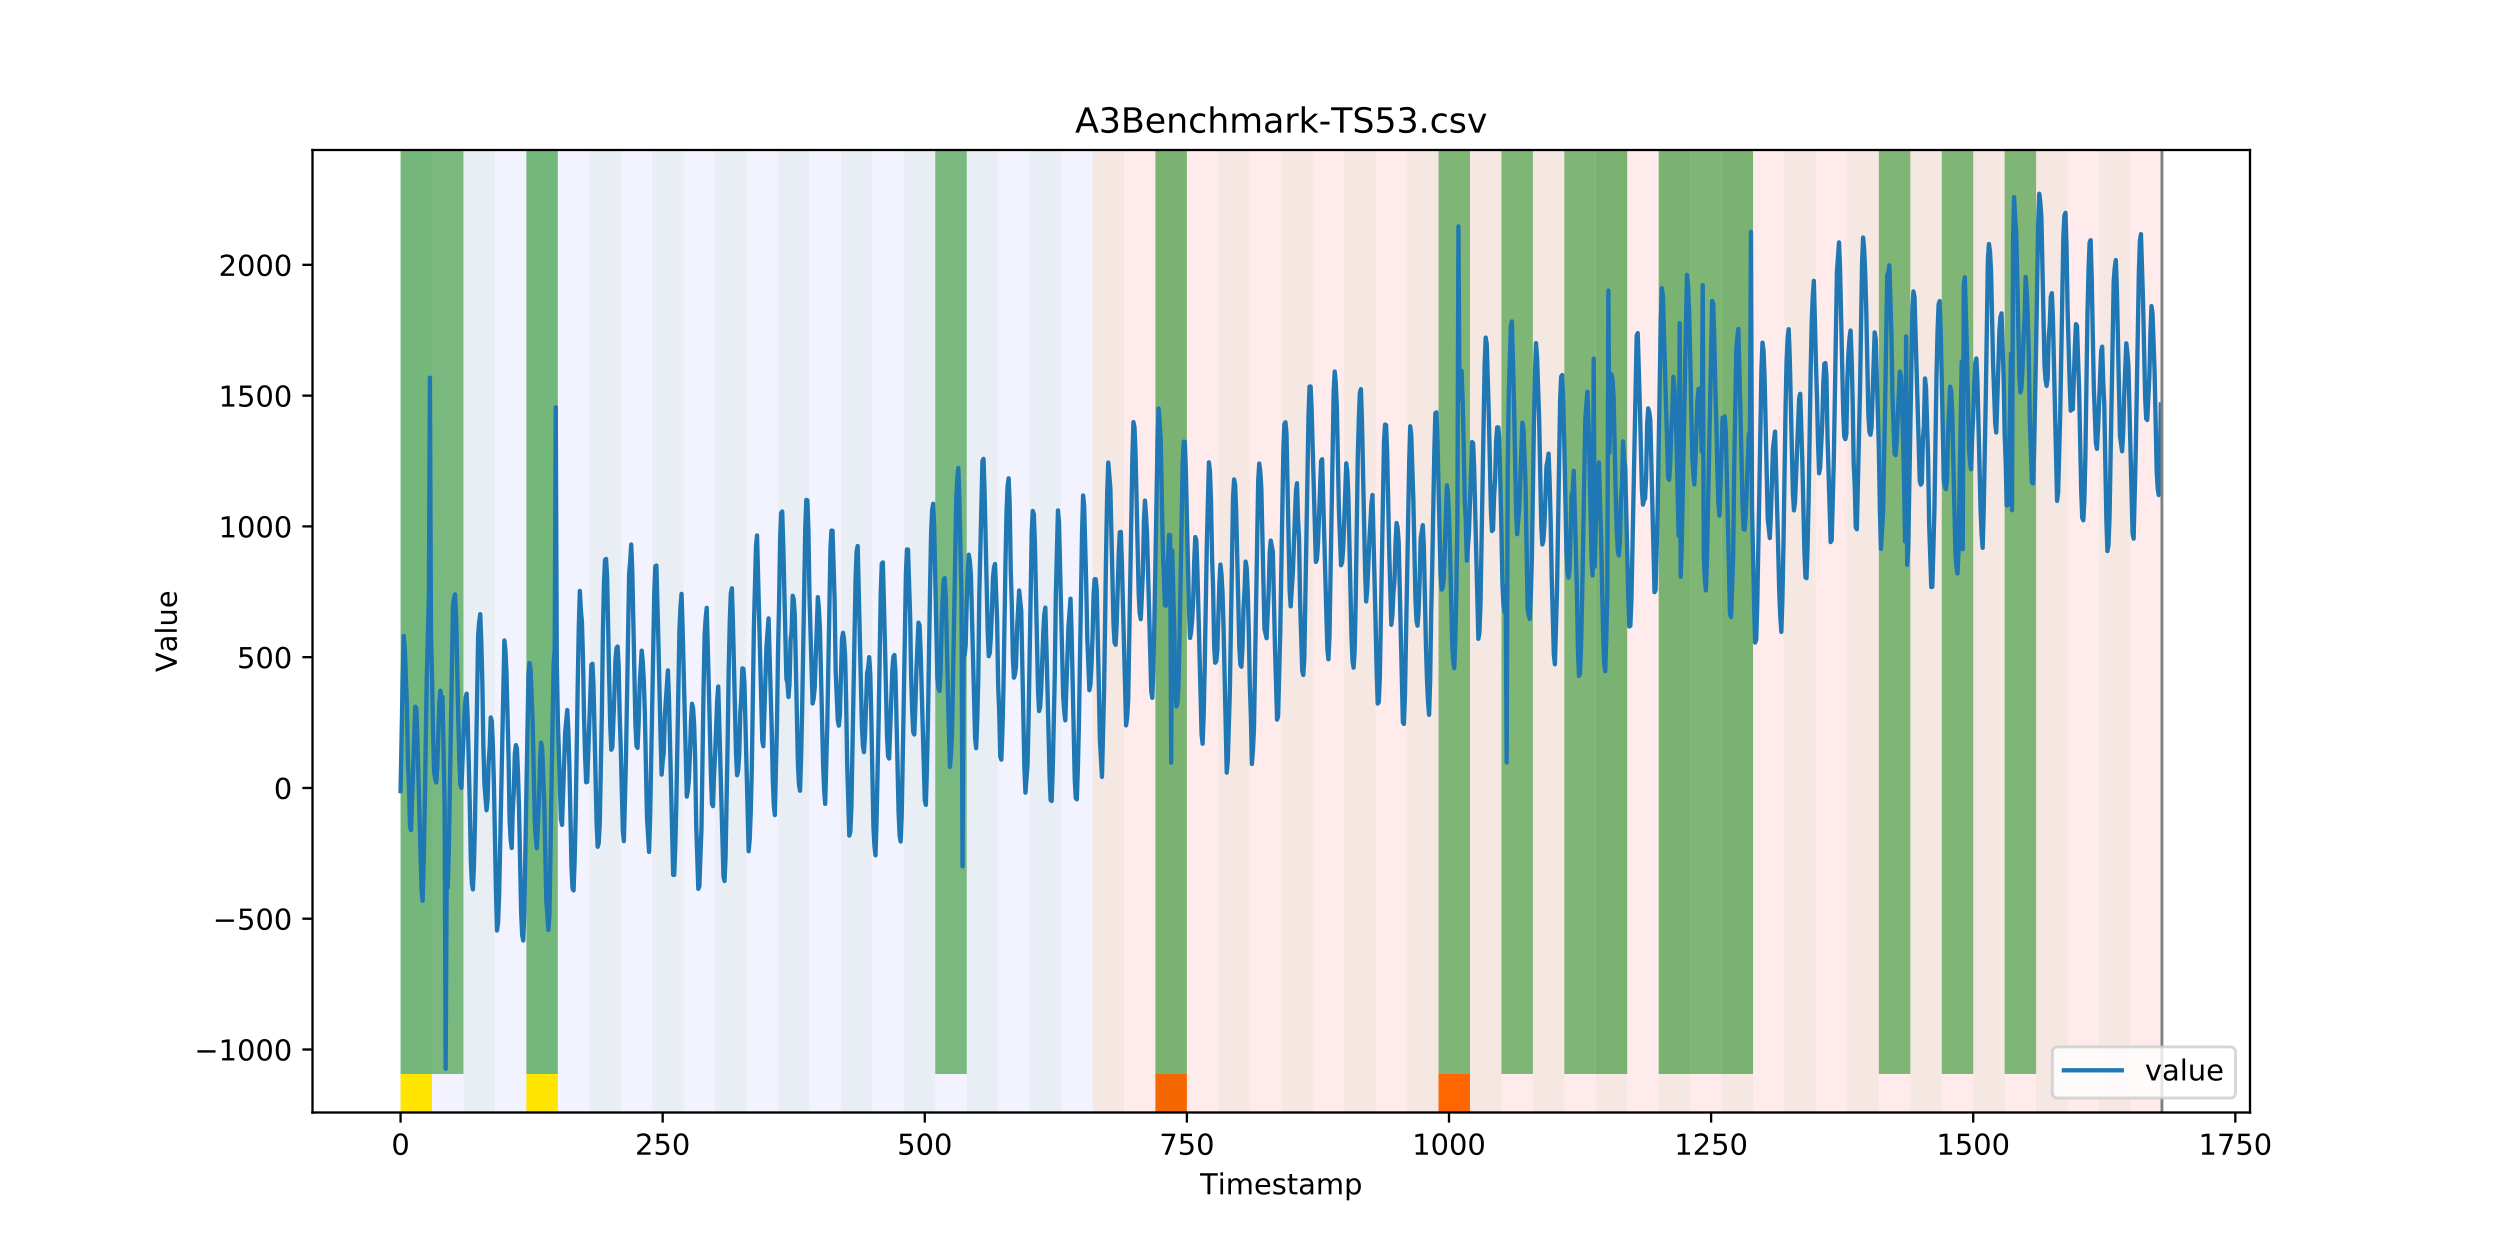 <?xml version="1.0" encoding="utf-8" standalone="no"?>
<!DOCTYPE svg PUBLIC "-//W3C//DTD SVG 1.1//EN"
  "http://www.w3.org/Graphics/SVG/1.1/DTD/svg11.dtd">
<!-- Created with matplotlib (https://matplotlib.org/) -->
<svg height="432pt" version="1.1" viewBox="0 0 864 432" width="864pt" xmlns="http://www.w3.org/2000/svg" xmlns:xlink="http://www.w3.org/1999/xlink">
 <defs>
  <style type="text/css">
*{stroke-linecap:butt;stroke-linejoin:round;}
  </style>
 </defs>
 <g id="figure_1">
  <g id="patch_1">
   <path d="M 0 432 
L 864 432 
L 864 0 
L 0 0 
z
" style="fill:#ffffff;"/>
  </g>
  <g id="axes_1">
   <g id="patch_2">
    <path d="M 108 384.48 
L 777.6 384.48 
L 777.6 51.84 
L 108 51.84 
z
" style="fill:#ffffff;"/>
   </g>
   <g id="patch_3">
    <path clip-path="url(#pd2f35869b8)" d="M 138.436 384.48 
L 138.436 51.84 
L 377.579 51.84 
L 377.579 384.48 
z
" style="fill:#0000ff;opacity:0.05;"/>
   </g>
   <g id="patch_4">
    <path clip-path="url(#pd2f35869b8)" d="M 377.579 384.48 
L 377.579 51.84 
L 747.164 51.84 
L 747.164 384.48 
z
" style="fill:#ff0000;opacity:0.08;"/>
   </g>
   <g id="patch_5">
    <path clip-path="url(#pd2f35869b8)" d="M 138.436 384.48 
L 138.436 51.84 
L 149.306 51.84 
L 149.306 384.48 
z
" style="fill:#008000;opacity:0.04;"/>
   </g>
   <g id="patch_6">
    <path clip-path="url(#pd2f35869b8)" d="M 138.436 371.174 
L 138.436 51.84 
L 149.306 51.84 
L 149.306 371.174 
z
" style="fill:#008000;opacity:0.5;"/>
   </g>
   <g id="patch_7">
    <path clip-path="url(#pd2f35869b8)" d="M 138.436 384.48 
L 138.436 371.174 
L 149.306 371.174 
L 149.306 384.48 
z
" style="fill:#ffe500;"/>
   </g>
   <g id="patch_8">
    <path clip-path="url(#pd2f35869b8)" d="M 149.306 371.174 
L 149.306 51.84 
L 160.177 51.84 
L 160.177 371.174 
z
" style="fill:#008000;opacity:0.5;"/>
   </g>
   <g id="patch_9">
    <path clip-path="url(#pd2f35869b8)" d="M 160.177 384.48 
L 160.177 51.84 
L 171.047 51.84 
L 171.047 384.48 
z
" style="fill:#008000;opacity:0.04;"/>
   </g>
   <g id="patch_10">
    <path clip-path="url(#pd2f35869b8)" d="M 399.319 384.48 
L 399.319 371.174 
L 410.19 371.174 
L 410.19 384.48 
z
" style="fill:#ff6600;"/>
   </g>
   <g id="patch_11">
    <path clip-path="url(#pd2f35869b8)" d="M 181.917 384.48 
L 181.917 51.84 
L 192.787 51.84 
L 192.787 384.48 
z
" style="fill:#008000;opacity:0.04;"/>
   </g>
   <g id="patch_12">
    <path clip-path="url(#pd2f35869b8)" d="M 181.917 371.174 
L 181.917 51.84 
L 192.787 51.84 
L 192.787 371.174 
z
" style="fill:#008000;opacity:0.5;"/>
   </g>
   <g id="patch_13">
    <path clip-path="url(#pd2f35869b8)" d="M 181.917 384.48 
L 181.917 371.174 
L 192.787 371.174 
L 192.787 384.48 
z
" style="fill:#ffe500;"/>
   </g>
   <g id="patch_14">
    <path clip-path="url(#pd2f35869b8)" d="M 203.657 384.48 
L 203.657 51.84 
L 214.527 51.84 
L 214.527 384.48 
z
" style="fill:#008000;opacity:0.04;"/>
   </g>
   <g id="patch_15">
    <path clip-path="url(#pd2f35869b8)" d="M 225.397 384.48 
L 225.397 51.84 
L 236.268 51.84 
L 236.268 384.48 
z
" style="fill:#008000;opacity:0.04;"/>
   </g>
   <g id="patch_16">
    <path clip-path="url(#pd2f35869b8)" d="M 247.138 384.48 
L 247.138 51.84 
L 258.008 51.84 
L 258.008 384.48 
z
" style="fill:#008000;opacity:0.04;"/>
   </g>
   <g id="patch_17">
    <path clip-path="url(#pd2f35869b8)" d="M 497.151 384.48 
L 497.151 371.174 
L 508.021 371.174 
L 508.021 384.48 
z
" style="fill:#ff6600;"/>
   </g>
   <g id="patch_18">
    <path clip-path="url(#pd2f35869b8)" d="M 268.878 384.48 
L 268.878 51.84 
L 279.748 51.84 
L 279.748 384.48 
z
" style="fill:#008000;opacity:0.04;"/>
   </g>
   <g id="patch_19">
    <path clip-path="url(#pd2f35869b8)" d="M 290.618 384.48 
L 290.618 51.84 
L 301.488 51.84 
L 301.488 384.48 
z
" style="fill:#008000;opacity:0.04;"/>
   </g>
   <g id="patch_20">
    <path clip-path="url(#pd2f35869b8)" d="M 312.358 384.48 
L 312.358 51.84 
L 323.229 51.84 
L 323.229 384.48 
z
" style="fill:#008000;opacity:0.04;"/>
   </g>
   <g id="patch_21">
    <path clip-path="url(#pd2f35869b8)" d="M 323.229 371.174 
L 323.229 51.84 
L 334.099 51.84 
L 334.099 371.174 
z
" style="fill:#008000;opacity:0.5;"/>
   </g>
   <g id="patch_22">
    <path clip-path="url(#pd2f35869b8)" d="M 334.099 384.48 
L 334.099 51.84 
L 344.969 51.84 
L 344.969 384.48 
z
" style="fill:#008000;opacity:0.04;"/>
   </g>
   <g id="patch_23">
    <path clip-path="url(#pd2f35869b8)" d="M 355.839 384.48 
L 355.839 51.84 
L 366.709 51.84 
L 366.709 384.48 
z
" style="fill:#008000;opacity:0.04;"/>
   </g>
   <g id="patch_24">
    <path clip-path="url(#pd2f35869b8)" d="M 377.579 384.48 
L 377.579 51.84 
L 388.449 51.84 
L 388.449 384.48 
z
" style="fill:#008000;opacity:0.04;"/>
   </g>
   <g id="patch_25">
    <path clip-path="url(#pd2f35869b8)" d="M 399.319 384.48 
L 399.319 51.84 
L 410.19 51.84 
L 410.19 384.48 
z
" style="fill:#008000;opacity:0.04;"/>
   </g>
   <g id="patch_26">
    <path clip-path="url(#pd2f35869b8)" d="M 399.319 371.174 
L 399.319 51.84 
L 410.19 51.84 
L 410.19 371.174 
z
" style="fill:#008000;opacity:0.5;"/>
   </g>
   <g id="patch_27">
    <path clip-path="url(#pd2f35869b8)" d="M 421.06 384.48 
L 421.06 51.84 
L 431.93 51.84 
L 431.93 384.48 
z
" style="fill:#008000;opacity:0.04;"/>
   </g>
   <g id="patch_28">
    <path clip-path="url(#pd2f35869b8)" d="M 442.8 384.48 
L 442.8 51.84 
L 453.67 51.84 
L 453.67 384.48 
z
" style="fill:#008000;opacity:0.04;"/>
   </g>
   <g id="patch_29">
    <path clip-path="url(#pd2f35869b8)" d="M 464.54 384.48 
L 464.54 51.84 
L 475.41 51.84 
L 475.41 384.48 
z
" style="fill:#008000;opacity:0.04;"/>
   </g>
   <g id="patch_30">
    <path clip-path="url(#pd2f35869b8)" d="M 486.281 384.48 
L 486.281 51.84 
L 497.151 51.84 
L 497.151 384.48 
z
" style="fill:#008000;opacity:0.04;"/>
   </g>
   <g id="patch_31">
    <path clip-path="url(#pd2f35869b8)" d="M 497.151 371.174 
L 497.151 51.84 
L 508.021 51.84 
L 508.021 371.174 
z
" style="fill:#008000;opacity:0.5;"/>
   </g>
   <g id="patch_32">
    <path clip-path="url(#pd2f35869b8)" d="M 508.021 384.48 
L 508.021 51.84 
L 518.891 51.84 
L 518.891 384.48 
z
" style="fill:#008000;opacity:0.04;"/>
   </g>
   <g id="patch_33">
    <path clip-path="url(#pd2f35869b8)" d="M 518.891 371.174 
L 518.891 51.84 
L 529.761 51.84 
L 529.761 371.174 
z
" style="fill:#008000;opacity:0.5;"/>
   </g>
   <g id="patch_34">
    <path clip-path="url(#pd2f35869b8)" d="M 529.761 384.48 
L 529.761 51.84 
L 540.631 51.84 
L 540.631 384.48 
z
" style="fill:#008000;opacity:0.04;"/>
   </g>
   <g id="patch_35">
    <path clip-path="url(#pd2f35869b8)" d="M 540.631 371.174 
L 540.631 51.84 
L 551.501 51.84 
L 551.501 371.174 
z
" style="fill:#008000;opacity:0.5;"/>
   </g>
   <g id="patch_36">
    <path clip-path="url(#pd2f35869b8)" d="M 551.501 384.48 
L 551.501 51.84 
L 562.371 51.84 
L 562.371 384.48 
z
" style="fill:#008000;opacity:0.04;"/>
   </g>
   <g id="patch_37">
    <path clip-path="url(#pd2f35869b8)" d="M 551.501 371.174 
L 551.501 51.84 
L 562.371 51.84 
L 562.371 371.174 
z
" style="fill:#008000;opacity:0.5;"/>
   </g>
   <g id="patch_38">
    <path clip-path="url(#pd2f35869b8)" d="M 573.242 384.48 
L 573.242 51.84 
L 584.112 51.84 
L 584.112 384.48 
z
" style="fill:#008000;opacity:0.04;"/>
   </g>
   <g id="patch_39">
    <path clip-path="url(#pd2f35869b8)" d="M 573.242 371.174 
L 573.242 51.84 
L 584.112 51.84 
L 584.112 371.174 
z
" style="fill:#008000;opacity:0.5;"/>
   </g>
   <g id="patch_40">
    <path clip-path="url(#pd2f35869b8)" d="M 584.112 371.174 
L 584.112 51.84 
L 594.982 51.84 
L 594.982 371.174 
z
" style="fill:#008000;opacity:0.5;"/>
   </g>
   <g id="patch_41">
    <path clip-path="url(#pd2f35869b8)" d="M 594.982 384.48 
L 594.982 51.84 
L 605.852 51.84 
L 605.852 384.48 
z
" style="fill:#008000;opacity:0.04;"/>
   </g>
   <g id="patch_42">
    <path clip-path="url(#pd2f35869b8)" d="M 594.982 371.174 
L 594.982 51.84 
L 605.852 51.84 
L 605.852 371.174 
z
" style="fill:#008000;opacity:0.5;"/>
   </g>
   <g id="patch_43">
    <path clip-path="url(#pd2f35869b8)" d="M 616.722 384.48 
L 616.722 51.84 
L 627.592 51.84 
L 627.592 384.48 
z
" style="fill:#008000;opacity:0.04;"/>
   </g>
   <g id="patch_44">
    <path clip-path="url(#pd2f35869b8)" d="M 638.462 384.48 
L 638.462 51.84 
L 649.332 51.84 
L 649.332 384.48 
z
" style="fill:#008000;opacity:0.04;"/>
   </g>
   <g id="patch_45">
    <path clip-path="url(#pd2f35869b8)" d="M 649.332 371.174 
L 649.332 51.84 
L 660.203 51.84 
L 660.203 371.174 
z
" style="fill:#008000;opacity:0.5;"/>
   </g>
   <g id="patch_46">
    <path clip-path="url(#pd2f35869b8)" d="M 660.203 384.48 
L 660.203 51.84 
L 671.073 51.84 
L 671.073 384.48 
z
" style="fill:#008000;opacity:0.04;"/>
   </g>
   <g id="patch_47">
    <path clip-path="url(#pd2f35869b8)" d="M 671.073 371.174 
L 671.073 51.84 
L 681.943 51.84 
L 681.943 371.174 
z
" style="fill:#008000;opacity:0.5;"/>
   </g>
   <g id="patch_48">
    <path clip-path="url(#pd2f35869b8)" d="M 681.943 384.48 
L 681.943 51.84 
L 692.813 51.84 
L 692.813 384.48 
z
" style="fill:#008000;opacity:0.04;"/>
   </g>
   <g id="patch_49">
    <path clip-path="url(#pd2f35869b8)" d="M 692.813 371.174 
L 692.813 51.84 
L 703.683 51.84 
L 703.683 371.174 
z
" style="fill:#008000;opacity:0.5;"/>
   </g>
   <g id="patch_50">
    <path clip-path="url(#pd2f35869b8)" d="M 703.683 384.48 
L 703.683 51.84 
L 714.553 51.84 
L 714.553 384.48 
z
" style="fill:#008000;opacity:0.04;"/>
   </g>
   <g id="patch_51">
    <path clip-path="url(#pd2f35869b8)" d="M 725.423 384.48 
L 725.423 51.84 
L 736.294 51.84 
L 736.294 384.48 
z
" style="fill:#008000;opacity:0.04;"/>
   </g>
   <g id="matplotlib.axis_1">
    <g id="xtick_1">
     <g id="line2d_1">
      <defs>
       <path d="M 0 0 
L 0 3.5 
" id="mb25b9b1ff0" style="stroke:#000000;stroke-width:0.8;"/>
      </defs>
      <g>
       <use style="stroke:#000000;stroke-width:0.8;" x="138.436" xlink:href="#mb25b9b1ff0" y="384.48"/>
      </g>
     </g>
     <g id="text_1">
      <!-- 0 -->
      <defs>
       <path d="M 31.781 66.406 
Q 24.172 66.406 20.328 58.906 
Q 16.5 51.422 16.5 36.375 
Q 16.5 21.391 20.328 13.891 
Q 24.172 6.391 31.781 6.391 
Q 39.453 6.391 43.281 13.891 
Q 47.125 21.391 47.125 36.375 
Q 47.125 51.422 43.281 58.906 
Q 39.453 66.406 31.781 66.406 
z
M 31.781 74.219 
Q 44.047 74.219 50.516 64.516 
Q 56.984 54.828 56.984 36.375 
Q 56.984 17.969 50.516 8.266 
Q 44.047 -1.422 31.781 -1.422 
Q 19.531 -1.422 13.062 8.266 
Q 6.594 17.969 6.594 36.375 
Q 6.594 54.828 13.062 64.516 
Q 19.531 74.219 31.781 74.219 
z
" id="DejaVuSans-48"/>
      </defs>
      <g transform="translate(135.255 399.078)scale(0.1 -0.1)">
       <use xlink:href="#DejaVuSans-48"/>
      </g>
     </g>
    </g>
    <g id="xtick_2">
     <g id="line2d_2">
      <g>
       <use style="stroke:#000000;stroke-width:0.8;" x="229.021" xlink:href="#mb25b9b1ff0" y="384.48"/>
      </g>
     </g>
     <g id="text_2">
      <!-- 250 -->
      <defs>
       <path d="M 19.188 8.297 
L 53.609 8.297 
L 53.609 0 
L 7.328 0 
L 7.328 8.297 
Q 12.938 14.109 22.625 23.891 
Q 32.328 33.688 34.812 36.531 
Q 39.547 41.844 41.422 45.531 
Q 43.312 49.219 43.312 52.781 
Q 43.312 58.594 39.234 62.25 
Q 35.156 65.922 28.609 65.922 
Q 23.969 65.922 18.812 64.312 
Q 13.672 62.703 7.812 59.422 
L 7.812 69.391 
Q 13.766 71.781 18.938 73 
Q 24.125 74.219 28.422 74.219 
Q 39.75 74.219 46.484 68.547 
Q 53.219 62.891 53.219 53.422 
Q 53.219 48.922 51.531 44.891 
Q 49.859 40.875 45.406 35.406 
Q 44.188 33.984 37.641 27.219 
Q 31.109 20.453 19.188 8.297 
z
" id="DejaVuSans-50"/>
       <path d="M 10.797 72.906 
L 49.516 72.906 
L 49.516 64.594 
L 19.828 64.594 
L 19.828 46.734 
Q 21.969 47.469 24.109 47.828 
Q 26.266 48.188 28.422 48.188 
Q 40.625 48.188 47.75 41.5 
Q 54.891 34.812 54.891 23.391 
Q 54.891 11.625 47.562 5.094 
Q 40.234 -1.422 26.906 -1.422 
Q 22.312 -1.422 17.547 -0.641 
Q 12.797 0.141 7.719 1.703 
L 7.719 11.625 
Q 12.109 9.234 16.797 8.062 
Q 21.484 6.891 26.703 6.891 
Q 35.156 6.891 40.078 11.328 
Q 45.016 15.766 45.016 23.391 
Q 45.016 31 40.078 35.438 
Q 35.156 39.891 26.703 39.891 
Q 22.75 39.891 18.812 39.016 
Q 14.891 38.141 10.797 36.281 
z
" id="DejaVuSans-53"/>
      </defs>
      <g transform="translate(219.477 399.078)scale(0.1 -0.1)">
       <use xlink:href="#DejaVuSans-50"/>
       <use x="63.623" xlink:href="#DejaVuSans-53"/>
       <use x="127.246" xlink:href="#DejaVuSans-48"/>
      </g>
     </g>
    </g>
    <g id="xtick_3">
     <g id="line2d_3">
      <g>
       <use style="stroke:#000000;stroke-width:0.8;" x="319.605" xlink:href="#mb25b9b1ff0" y="384.48"/>
      </g>
     </g>
     <g id="text_3">
      <!-- 500 -->
      <g transform="translate(310.061 399.078)scale(0.1 -0.1)">
       <use xlink:href="#DejaVuSans-53"/>
       <use x="63.623" xlink:href="#DejaVuSans-48"/>
       <use x="127.246" xlink:href="#DejaVuSans-48"/>
      </g>
     </g>
    </g>
    <g id="xtick_4">
     <g id="line2d_4">
      <g>
       <use style="stroke:#000000;stroke-width:0.8;" x="410.19" xlink:href="#mb25b9b1ff0" y="384.48"/>
      </g>
     </g>
     <g id="text_4">
      <!-- 750 -->
      <defs>
       <path d="M 8.203 72.906 
L 55.078 72.906 
L 55.078 68.703 
L 28.609 0 
L 18.312 0 
L 43.219 64.594 
L 8.203 64.594 
z
" id="DejaVuSans-55"/>
      </defs>
      <g transform="translate(400.646 399.078)scale(0.1 -0.1)">
       <use xlink:href="#DejaVuSans-55"/>
       <use x="63.623" xlink:href="#DejaVuSans-53"/>
       <use x="127.246" xlink:href="#DejaVuSans-48"/>
      </g>
     </g>
    </g>
    <g id="xtick_5">
     <g id="line2d_5">
      <g>
       <use style="stroke:#000000;stroke-width:0.8;" x="500.774" xlink:href="#mb25b9b1ff0" y="384.48"/>
      </g>
     </g>
     <g id="text_5">
      <!-- 1000 -->
      <defs>
       <path d="M 12.406 8.297 
L 28.516 8.297 
L 28.516 63.922 
L 10.984 60.406 
L 10.984 69.391 
L 28.422 72.906 
L 38.281 72.906 
L 38.281 8.297 
L 54.391 8.297 
L 54.391 0 
L 12.406 0 
z
" id="DejaVuSans-49"/>
      </defs>
      <g transform="translate(488.049 399.078)scale(0.1 -0.1)">
       <use xlink:href="#DejaVuSans-49"/>
       <use x="63.623" xlink:href="#DejaVuSans-48"/>
       <use x="127.246" xlink:href="#DejaVuSans-48"/>
       <use x="190.869" xlink:href="#DejaVuSans-48"/>
      </g>
     </g>
    </g>
    <g id="xtick_6">
     <g id="line2d_6">
      <g>
       <use style="stroke:#000000;stroke-width:0.8;" x="591.358" xlink:href="#mb25b9b1ff0" y="384.48"/>
      </g>
     </g>
     <g id="text_6">
      <!-- 1250 -->
      <g transform="translate(578.633 399.078)scale(0.1 -0.1)">
       <use xlink:href="#DejaVuSans-49"/>
       <use x="63.623" xlink:href="#DejaVuSans-50"/>
       <use x="127.246" xlink:href="#DejaVuSans-53"/>
       <use x="190.869" xlink:href="#DejaVuSans-48"/>
      </g>
     </g>
    </g>
    <g id="xtick_7">
     <g id="line2d_7">
      <g>
       <use style="stroke:#000000;stroke-width:0.8;" x="681.943" xlink:href="#mb25b9b1ff0" y="384.48"/>
      </g>
     </g>
     <g id="text_7">
      <!-- 1500 -->
      <g transform="translate(669.218 399.078)scale(0.1 -0.1)">
       <use xlink:href="#DejaVuSans-49"/>
       <use x="63.623" xlink:href="#DejaVuSans-53"/>
       <use x="127.246" xlink:href="#DejaVuSans-48"/>
       <use x="190.869" xlink:href="#DejaVuSans-48"/>
      </g>
     </g>
    </g>
    <g id="xtick_8">
     <g id="line2d_8">
      <g>
       <use style="stroke:#000000;stroke-width:0.8;" x="772.527" xlink:href="#mb25b9b1ff0" y="384.48"/>
      </g>
     </g>
     <g id="text_8">
      <!-- 1750 -->
      <g transform="translate(759.802 399.078)scale(0.1 -0.1)">
       <use xlink:href="#DejaVuSans-49"/>
       <use x="63.623" xlink:href="#DejaVuSans-55"/>
       <use x="127.246" xlink:href="#DejaVuSans-53"/>
       <use x="190.869" xlink:href="#DejaVuSans-48"/>
      </g>
     </g>
    </g>
    <g id="text_9">
     <!-- Timestamp -->
     <defs>
      <path d="M -0.297 72.906 
L 61.375 72.906 
L 61.375 64.594 
L 35.5 64.594 
L 35.5 0 
L 25.594 0 
L 25.594 64.594 
L -0.297 64.594 
z
" id="DejaVuSans-84"/>
      <path d="M 9.422 54.688 
L 18.406 54.688 
L 18.406 0 
L 9.422 0 
z
M 9.422 75.984 
L 18.406 75.984 
L 18.406 64.594 
L 9.422 64.594 
z
" id="DejaVuSans-105"/>
      <path d="M 52 44.188 
Q 55.375 50.25 60.062 53.125 
Q 64.75 56 71.094 56 
Q 79.641 56 84.281 50.016 
Q 88.922 44.047 88.922 33.016 
L 88.922 0 
L 79.891 0 
L 79.891 32.719 
Q 79.891 40.578 77.094 44.375 
Q 74.312 48.188 68.609 48.188 
Q 61.625 48.188 57.562 43.547 
Q 53.516 38.922 53.516 30.906 
L 53.516 0 
L 44.484 0 
L 44.484 32.719 
Q 44.484 40.625 41.703 44.406 
Q 38.922 48.188 33.109 48.188 
Q 26.219 48.188 22.156 43.531 
Q 18.109 38.875 18.109 30.906 
L 18.109 0 
L 9.078 0 
L 9.078 54.688 
L 18.109 54.688 
L 18.109 46.188 
Q 21.188 51.219 25.484 53.609 
Q 29.781 56 35.688 56 
Q 41.656 56 45.828 52.969 
Q 50 49.953 52 44.188 
z
" id="DejaVuSans-109"/>
      <path d="M 56.203 29.594 
L 56.203 25.203 
L 14.891 25.203 
Q 15.484 15.922 20.484 11.062 
Q 25.484 6.203 34.422 6.203 
Q 39.594 6.203 44.453 7.469 
Q 49.312 8.734 54.109 11.281 
L 54.109 2.781 
Q 49.266 0.734 44.188 -0.344 
Q 39.109 -1.422 33.891 -1.422 
Q 20.797 -1.422 13.156 6.188 
Q 5.516 13.812 5.516 26.812 
Q 5.516 40.234 12.766 48.109 
Q 20.016 56 32.328 56 
Q 43.359 56 49.781 48.891 
Q 56.203 41.797 56.203 29.594 
z
M 47.219 32.234 
Q 47.125 39.594 43.094 43.984 
Q 39.062 48.391 32.422 48.391 
Q 24.906 48.391 20.391 44.141 
Q 15.875 39.891 15.188 32.172 
z
" id="DejaVuSans-101"/>
      <path d="M 44.281 53.078 
L 44.281 44.578 
Q 40.484 46.531 36.375 47.5 
Q 32.281 48.484 27.875 48.484 
Q 21.188 48.484 17.844 46.438 
Q 14.5 44.391 14.5 40.281 
Q 14.5 37.156 16.891 35.375 
Q 19.281 33.594 26.516 31.984 
L 29.594 31.297 
Q 39.156 29.25 43.188 25.516 
Q 47.219 21.781 47.219 15.094 
Q 47.219 7.469 41.188 3.016 
Q 35.156 -1.422 24.609 -1.422 
Q 20.219 -1.422 15.453 -0.562 
Q 10.688 0.297 5.422 2 
L 5.422 11.281 
Q 10.406 8.688 15.234 7.391 
Q 20.062 6.109 24.812 6.109 
Q 31.156 6.109 34.562 8.281 
Q 37.984 10.453 37.984 14.406 
Q 37.984 18.062 35.516 20.016 
Q 33.062 21.969 24.703 23.781 
L 21.578 24.516 
Q 13.234 26.266 9.516 29.906 
Q 5.812 33.547 5.812 39.891 
Q 5.812 47.609 11.281 51.797 
Q 16.75 56 26.812 56 
Q 31.781 56 36.172 55.266 
Q 40.578 54.547 44.281 53.078 
z
" id="DejaVuSans-115"/>
      <path d="M 18.312 70.219 
L 18.312 54.688 
L 36.812 54.688 
L 36.812 47.703 
L 18.312 47.703 
L 18.312 18.016 
Q 18.312 11.328 20.141 9.422 
Q 21.969 7.516 27.594 7.516 
L 36.812 7.516 
L 36.812 0 
L 27.594 0 
Q 17.188 0 13.234 3.875 
Q 9.281 7.766 9.281 18.016 
L 9.281 47.703 
L 2.688 47.703 
L 2.688 54.688 
L 9.281 54.688 
L 9.281 70.219 
z
" id="DejaVuSans-116"/>
      <path d="M 34.281 27.484 
Q 23.391 27.484 19.188 25 
Q 14.984 22.516 14.984 16.5 
Q 14.984 11.719 18.141 8.906 
Q 21.297 6.109 26.703 6.109 
Q 34.188 6.109 38.703 11.406 
Q 43.219 16.703 43.219 25.484 
L 43.219 27.484 
z
M 52.203 31.203 
L 52.203 0 
L 43.219 0 
L 43.219 8.297 
Q 40.141 3.328 35.547 0.953 
Q 30.953 -1.422 24.312 -1.422 
Q 15.922 -1.422 10.953 3.297 
Q 6 8.016 6 15.922 
Q 6 25.141 12.172 29.828 
Q 18.359 34.516 30.609 34.516 
L 43.219 34.516 
L 43.219 35.406 
Q 43.219 41.609 39.141 45 
Q 35.062 48.391 27.688 48.391 
Q 23 48.391 18.547 47.266 
Q 14.109 46.141 10.016 43.891 
L 10.016 52.203 
Q 14.938 54.109 19.578 55.047 
Q 24.219 56 28.609 56 
Q 40.484 56 46.344 49.844 
Q 52.203 43.703 52.203 31.203 
z
" id="DejaVuSans-97"/>
      <path d="M 18.109 8.203 
L 18.109 -20.797 
L 9.078 -20.797 
L 9.078 54.688 
L 18.109 54.688 
L 18.109 46.391 
Q 20.953 51.266 25.266 53.625 
Q 29.594 56 35.594 56 
Q 45.562 56 51.781 48.094 
Q 58.016 40.188 58.016 27.297 
Q 58.016 14.406 51.781 6.484 
Q 45.562 -1.422 35.594 -1.422 
Q 29.594 -1.422 25.266 0.953 
Q 20.953 3.328 18.109 8.203 
z
M 48.688 27.297 
Q 48.688 37.203 44.609 42.844 
Q 40.531 48.484 33.406 48.484 
Q 26.266 48.484 22.188 42.844 
Q 18.109 37.203 18.109 27.297 
Q 18.109 17.391 22.188 11.75 
Q 26.266 6.109 33.406 6.109 
Q 40.531 6.109 44.609 11.75 
Q 48.688 17.391 48.688 27.297 
z
" id="DejaVuSans-112"/>
     </defs>
     <g transform="translate(414.739 412.757)scale(0.1 -0.1)">
      <use xlink:href="#DejaVuSans-84"/>
      <use x="61.037" xlink:href="#DejaVuSans-105"/>
      <use x="88.82" xlink:href="#DejaVuSans-109"/>
      <use x="186.232" xlink:href="#DejaVuSans-101"/>
      <use x="247.756" xlink:href="#DejaVuSans-115"/>
      <use x="299.855" xlink:href="#DejaVuSans-116"/>
      <use x="339.064" xlink:href="#DejaVuSans-97"/>
      <use x="400.344" xlink:href="#DejaVuSans-109"/>
      <use x="497.756" xlink:href="#DejaVuSans-112"/>
     </g>
    </g>
   </g>
   <g id="matplotlib.axis_2">
    <g id="ytick_1">
     <g id="line2d_9">
      <defs>
       <path d="M 0 0 
L -3.5 0 
" id="m17be7ee78b" style="stroke:#000000;stroke-width:0.8;"/>
      </defs>
      <g>
       <use style="stroke:#000000;stroke-width:0.8;" x="108" xlink:href="#m17be7ee78b" y="362.707"/>
      </g>
     </g>
     <g id="text_10">
      <!-- −1000 -->
      <defs>
       <path d="M 10.594 35.5 
L 73.188 35.5 
L 73.188 27.203 
L 10.594 27.203 
z
" id="DejaVuSans-8722"/>
      </defs>
      <g transform="translate(67.17 366.506)scale(0.1 -0.1)">
       <use xlink:href="#DejaVuSans-8722"/>
       <use x="83.789" xlink:href="#DejaVuSans-49"/>
       <use x="147.412" xlink:href="#DejaVuSans-48"/>
       <use x="211.035" xlink:href="#DejaVuSans-48"/>
       <use x="274.658" xlink:href="#DejaVuSans-48"/>
      </g>
     </g>
    </g>
    <g id="ytick_2">
     <g id="line2d_10">
      <g>
       <use style="stroke:#000000;stroke-width:0.8;" x="108" xlink:href="#m17be7ee78b" y="317.511"/>
      </g>
     </g>
     <g id="text_11">
      <!-- −500 -->
      <g transform="translate(73.533 321.31)scale(0.1 -0.1)">
       <use xlink:href="#DejaVuSans-8722"/>
       <use x="83.789" xlink:href="#DejaVuSans-53"/>
       <use x="147.412" xlink:href="#DejaVuSans-48"/>
       <use x="211.035" xlink:href="#DejaVuSans-48"/>
      </g>
     </g>
    </g>
    <g id="ytick_3">
     <g id="line2d_11">
      <g>
       <use style="stroke:#000000;stroke-width:0.8;" x="108" xlink:href="#m17be7ee78b" y="272.315"/>
      </g>
     </g>
     <g id="text_12">
      <!-- 0 -->
      <g transform="translate(94.638 276.114)scale(0.1 -0.1)">
       <use xlink:href="#DejaVuSans-48"/>
      </g>
     </g>
    </g>
    <g id="ytick_4">
     <g id="line2d_12">
      <g>
       <use style="stroke:#000000;stroke-width:0.8;" x="108" xlink:href="#m17be7ee78b" y="227.119"/>
      </g>
     </g>
     <g id="text_13">
      <!-- 500 -->
      <g transform="translate(81.912 230.918)scale(0.1 -0.1)">
       <use xlink:href="#DejaVuSans-53"/>
       <use x="63.623" xlink:href="#DejaVuSans-48"/>
       <use x="127.246" xlink:href="#DejaVuSans-48"/>
      </g>
     </g>
    </g>
    <g id="ytick_5">
     <g id="line2d_13">
      <g>
       <use style="stroke:#000000;stroke-width:0.8;" x="108" xlink:href="#m17be7ee78b" y="181.923"/>
      </g>
     </g>
     <g id="text_14">
      <!-- 1000 -->
      <g transform="translate(75.55 185.722)scale(0.1 -0.1)">
       <use xlink:href="#DejaVuSans-49"/>
       <use x="63.623" xlink:href="#DejaVuSans-48"/>
       <use x="127.246" xlink:href="#DejaVuSans-48"/>
       <use x="190.869" xlink:href="#DejaVuSans-48"/>
      </g>
     </g>
    </g>
    <g id="ytick_6">
     <g id="line2d_14">
      <g>
       <use style="stroke:#000000;stroke-width:0.8;" x="108" xlink:href="#m17be7ee78b" y="136.727"/>
      </g>
     </g>
     <g id="text_15">
      <!-- 1500 -->
      <g transform="translate(75.55 140.526)scale(0.1 -0.1)">
       <use xlink:href="#DejaVuSans-49"/>
       <use x="63.623" xlink:href="#DejaVuSans-53"/>
       <use x="127.246" xlink:href="#DejaVuSans-48"/>
       <use x="190.869" xlink:href="#DejaVuSans-48"/>
      </g>
     </g>
    </g>
    <g id="ytick_7">
     <g id="line2d_15">
      <g>
       <use style="stroke:#000000;stroke-width:0.8;" x="108" xlink:href="#m17be7ee78b" y="91.53"/>
      </g>
     </g>
     <g id="text_16">
      <!-- 2000 -->
      <g transform="translate(75.55 95.33)scale(0.1 -0.1)">
       <use xlink:href="#DejaVuSans-50"/>
       <use x="63.623" xlink:href="#DejaVuSans-48"/>
       <use x="127.246" xlink:href="#DejaVuSans-48"/>
       <use x="190.869" xlink:href="#DejaVuSans-48"/>
      </g>
     </g>
    </g>
    <g id="text_17">
     <!-- Value -->
     <defs>
      <path d="M 28.609 0 
L 0.781 72.906 
L 11.078 72.906 
L 34.188 11.531 
L 57.328 72.906 
L 67.578 72.906 
L 39.797 0 
z
" id="DejaVuSans-86"/>
      <path d="M 9.422 75.984 
L 18.406 75.984 
L 18.406 0 
L 9.422 0 
z
" id="DejaVuSans-108"/>
      <path d="M 8.5 21.578 
L 8.5 54.688 
L 17.484 54.688 
L 17.484 21.922 
Q 17.484 14.156 20.5 10.266 
Q 23.531 6.391 29.594 6.391 
Q 36.859 6.391 41.078 11.031 
Q 45.312 15.672 45.312 23.688 
L 45.312 54.688 
L 54.297 54.688 
L 54.297 0 
L 45.312 0 
L 45.312 8.406 
Q 42.047 3.422 37.719 1 
Q 33.406 -1.422 27.688 -1.422 
Q 18.266 -1.422 13.375 4.438 
Q 8.5 10.297 8.5 21.578 
z
M 31.109 56 
z
" id="DejaVuSans-117"/>
     </defs>
     <g transform="translate(61.091 232.273)rotate(-90)scale(0.1 -0.1)">
      <use xlink:href="#DejaVuSans-86"/>
      <use x="68.299" xlink:href="#DejaVuSans-97"/>
      <use x="129.578" xlink:href="#DejaVuSans-108"/>
      <use x="157.361" xlink:href="#DejaVuSans-117"/>
      <use x="220.74" xlink:href="#DejaVuSans-101"/>
     </g>
    </g>
   </g>
   <g id="line2d_16">
    <path clip-path="url(#pd2f35869b8)" d="M 138.436 273.408 
L 139.161 235.003 
L 139.523 219.792 
L 139.886 223.957 
L 140.61 243.176 
L 140.973 263.089 
L 141.335 271.676 
L 141.697 285.665 
L 142.06 286.918 
L 143.509 244.228 
L 143.871 244.791 
L 144.234 254.683 
L 145.683 307.515 
L 146.045 311.306 
L 146.408 298.668 
L 146.77 280.361 
L 147.495 234.175 
L 148.219 205.781 
L 148.582 130.528 
L 148.944 219.178 
L 149.306 233.614 
L 149.669 253.802 
L 150.031 266.869 
L 150.394 269.179 
L 150.756 270.419 
L 151.118 265.048 
L 151.843 242.676 
L 152.205 238.721 
L 152.568 241.531 
L 152.93 240.88 
L 153.655 277.934 
L 154.017 369.36 
L 154.379 301.767 
L 154.742 306.756 
L 155.104 294.067 
L 156.553 209.088 
L 156.916 206.654 
L 157.278 205.436 
L 157.64 213.442 
L 158.365 247.717 
L 158.727 262.28 
L 159.09 271.075 
L 159.452 272.288 
L 160.539 246.433 
L 160.901 241.117 
L 161.264 239.721 
L 161.626 248.038 
L 162.351 278.115 
L 162.713 297.137 
L 163.075 305.241 
L 163.438 307.392 
L 163.8 298.724 
L 164.162 283.577 
L 165.249 219.588 
L 165.612 214.866 
L 165.974 212.237 
L 166.336 221.886 
L 166.699 236.068 
L 167.061 258.392 
L 167.423 271.03 
L 168.148 280.004 
L 168.51 276.236 
L 168.873 263.503 
L 169.235 258.355 
L 169.597 247.941 
L 169.96 249.198 
L 170.322 257.448 
L 170.684 270.464 
L 171.409 308.327 
L 171.771 321.589 
L 172.134 318.839 
L 172.496 309.402 
L 174.308 221.36 
L 174.67 224.56 
L 175.032 232.483 
L 175.757 261.624 
L 176.119 283.541 
L 176.482 290.159 
L 176.844 293.076 
L 177.206 280.225 
L 177.569 273.433 
L 177.931 260.43 
L 178.294 257.507 
L 178.656 258.808 
L 179.018 267.456 
L 179.381 279.643 
L 180.105 315.325 
L 180.468 323.228 
L 180.83 325.027 
L 181.192 316.314 
L 181.917 273.907 
L 182.642 233.311 
L 183.004 229.134 
L 183.366 231.111 
L 184.091 249.818 
L 184.816 283.501 
L 185.178 289.949 
L 185.54 293.154 
L 186.265 276.617 
L 186.627 263.701 
L 186.99 256.628 
L 187.352 258.37 
L 188.077 276.806 
L 188.801 311.241 
L 189.526 321.369 
L 189.888 316.272 
L 190.975 248.858 
L 191.338 229.165 
L 191.7 224.457 
L 192.062 140.758 
L 192.425 228.698 
L 192.787 248.558 
L 193.512 272.026 
L 193.874 283.193 
L 194.236 285.065 
L 195.323 253.043 
L 196.048 245.385 
L 196.41 252.354 
L 196.773 264.263 
L 197.497 299.194 
L 197.86 306.989 
L 198.222 307.738 
L 198.584 297.893 
L 198.947 282.153 
L 199.671 236.051 
L 200.034 216.449 
L 200.396 204.224 
L 200.758 210.967 
L 201.121 215.092 
L 201.483 227.838 
L 201.845 247.909 
L 202.208 261.277 
L 202.57 270.345 
L 202.932 270.264 
L 204.382 229.779 
L 204.744 229.384 
L 205.106 236.692 
L 206.194 284.426 
L 206.556 292.642 
L 206.918 291.352 
L 207.281 284.555 
L 208.005 246.349 
L 208.368 218.002 
L 208.73 201.804 
L 209.092 193.528 
L 209.455 193.162 
L 209.817 199.552 
L 210.542 234.78 
L 210.904 250.596 
L 211.266 259.106 
L 211.629 258.185 
L 212.353 239.638 
L 212.716 227.881 
L 213.078 223.912 
L 213.44 223.449 
L 213.803 230.171 
L 214.165 247.236 
L 214.527 258.239 
L 215.252 287.101 
L 215.614 290.682 
L 216.339 262.092 
L 217.426 198.316 
L 217.788 194.22 
L 218.151 188.184 
L 218.513 197.065 
L 219.6 250.155 
L 219.962 257.798 
L 220.325 258.481 
L 220.687 250.919 
L 221.049 237.173 
L 221.774 224.866 
L 222.136 228.661 
L 222.499 235.152 
L 222.861 246.455 
L 223.586 282.117 
L 224.31 294.422 
L 224.673 283.057 
L 226.122 204.73 
L 226.484 195.718 
L 226.847 195.464 
L 227.571 223.13 
L 228.296 255.034 
L 228.658 267.695 
L 229.021 263.094 
L 229.383 260.319 
L 229.745 247.608 
L 230.832 231.691 
L 231.195 241.683 
L 232.644 302.331 
L 233.006 302.375 
L 233.369 293.026 
L 233.731 278.011 
L 234.818 217.578 
L 235.181 209.758 
L 235.543 205.25 
L 235.905 216.785 
L 237.355 275.322 
L 237.717 273.303 
L 238.079 269.327 
L 238.442 260.825 
L 238.804 249.189 
L 239.166 243.216 
L 239.529 244.816 
L 239.891 250.427 
L 240.253 262.362 
L 240.616 285.329 
L 241.34 307.187 
L 241.703 306.195 
L 242.427 286.332 
L 243.152 237.996 
L 243.514 219.449 
L 243.877 213.684 
L 244.239 210.052 
L 244.964 237.178 
L 245.688 267.399 
L 246.051 277.738 
L 246.413 278.594 
L 246.775 267.783 
L 247.138 260.748 
L 247.862 242.062 
L 248.225 237.272 
L 250.036 303.017 
L 250.399 304.476 
L 250.761 296.076 
L 251.486 255.67 
L 251.848 230.693 
L 252.21 214.848 
L 252.573 205.108 
L 252.935 203.315 
L 253.297 214.949 
L 254.384 260.908 
L 254.747 267.916 
L 255.109 266.209 
L 255.471 260.791 
L 255.834 246.504 
L 256.196 240.938 
L 256.558 231.005 
L 256.921 231.137 
L 257.283 236.246 
L 258.732 294.187 
L 259.095 290.112 
L 259.457 280.51 
L 259.819 265.884 
L 260.544 216.744 
L 261.269 188.756 
L 261.631 185.06 
L 263.443 255.942 
L 263.805 257.905 
L 264.892 223.47 
L 265.617 213.719 
L 266.704 252.088 
L 267.066 269.223 
L 267.429 278.305 
L 267.791 281.699 
L 268.516 250.303 
L 268.878 225.515 
L 269.24 208.887 
L 269.603 186.574 
L 269.965 177.28 
L 270.327 176.784 
L 270.69 188.358 
L 271.777 234.466 
L 272.139 236.116 
L 272.501 240.866 
L 272.864 236.119 
L 273.226 221.135 
L 273.588 217.916 
L 273.951 205.9 
L 274.313 207.147 
L 274.675 212.446 
L 275.762 264.107 
L 276.125 271.102 
L 276.487 273.288 
L 276.849 262.466 
L 277.212 245.698 
L 277.936 204.077 
L 278.299 182.341 
L 278.661 172.778 
L 279.023 172.905 
L 279.386 183.138 
L 279.748 205.736 
L 280.835 243.112 
L 281.197 241.449 
L 281.56 237.618 
L 282.647 206.361 
L 283.009 210.308 
L 283.371 217.243 
L 284.458 264.19 
L 284.821 273.027 
L 285.183 277.816 
L 285.908 250.525 
L 286.995 189.715 
L 287.357 183.376 
L 287.719 183.422 
L 288.444 207.414 
L 288.806 231.789 
L 289.531 248.808 
L 289.894 250.783 
L 290.256 247.13 
L 290.981 220.986 
L 291.343 218.71 
L 291.705 221.094 
L 292.068 226.663 
L 292.43 242.378 
L 292.792 264.182 
L 293.517 288.783 
L 293.879 287.403 
L 294.242 278.842 
L 295.691 199.983 
L 296.053 190.44 
L 296.416 188.702 
L 297.865 250.832 
L 298.227 257.747 
L 298.59 259.919 
L 298.952 253.908 
L 299.677 232.631 
L 300.039 230.879 
L 300.401 227.118 
L 300.764 232.85 
L 301.126 247.869 
L 301.851 285.835 
L 302.213 292.434 
L 302.575 295.598 
L 302.938 283.585 
L 303.662 248.658 
L 304.387 204.525 
L 304.749 194.769 
L 305.112 194.368 
L 305.836 222.312 
L 306.561 254.635 
L 306.923 261.398 
L 307.286 262.142 
L 308.01 241.984 
L 308.373 231.657 
L 308.735 227.041 
L 309.097 226.373 
L 309.46 232.165 
L 310.547 280.562 
L 310.909 288.713 
L 311.271 290.84 
L 311.634 281.614 
L 312.358 241.192 
L 313.083 198.326 
L 313.445 189.893 
L 313.808 189.935 
L 314.532 212.829 
L 314.895 233.636 
L 315.257 245.829 
L 315.619 253.019 
L 315.982 253.841 
L 316.344 244.251 
L 316.706 231.58 
L 317.431 215.198 
L 317.794 216.086 
L 318.156 224.768 
L 319.605 276.583 
L 319.968 278.151 
L 320.33 266.603 
L 320.692 249.256 
L 321.417 203.714 
L 321.779 184.368 
L 322.142 176.232 
L 322.504 174.116 
L 322.866 182.585 
L 323.591 217.089 
L 323.953 234.096 
L 324.316 237.805 
L 324.678 238.751 
L 325.04 232.816 
L 325.403 217.586 
L 325.765 207.061 
L 326.127 200.507 
L 326.49 199.781 
L 326.852 206.432 
L 327.939 252.958 
L 328.301 265.044 
L 328.664 260.653 
L 329.026 253.415 
L 330.475 172.809 
L 330.838 165.729 
L 331.2 161.742 
L 331.562 172.423 
L 332.287 206.299 
L 332.649 299.44 
L 333.012 226.871 
L 333.374 226.356 
L 333.736 222.933 
L 334.099 207.736 
L 334.461 197.635 
L 334.823 191.699 
L 335.186 194.026 
L 335.548 198.749 
L 336.997 255.114 
L 337.36 258.573 
L 337.722 249.125 
L 338.084 235.125 
L 338.447 205.578 
L 339.534 159.229 
L 339.896 158.584 
L 340.258 169.628 
L 341.345 217.921 
L 341.708 226.78 
L 342.07 225.625 
L 342.432 220.236 
L 342.795 211.43 
L 343.157 199.908 
L 343.519 196.062 
L 343.882 194.913 
L 344.606 214.29 
L 344.969 237.136 
L 345.331 246.023 
L 345.694 261.484 
L 346.056 262.526 
L 346.418 253.157 
L 346.781 238.367 
L 347.505 193.762 
L 347.868 176.602 
L 348.23 167.815 
L 348.592 165.309 
L 348.955 174.539 
L 349.317 197.263 
L 349.679 208.847 
L 350.042 227.391 
L 350.404 234.202 
L 350.766 233.19 
L 351.129 230.385 
L 351.491 217.502 
L 352.216 204.067 
L 352.94 211.182 
L 354.027 265.418 
L 354.39 273.932 
L 355.114 264.404 
L 355.477 248.347 
L 356.564 183.822 
L 356.926 176.588 
L 357.288 177.771 
L 357.651 187.404 
L 358.738 238.308 
L 359.1 245.739 
L 359.462 244.363 
L 359.825 238.535 
L 360.549 218.756 
L 360.912 212.233 
L 361.274 209.991 
L 361.999 237.729 
L 362.723 267.702 
L 363.086 276.471 
L 363.448 276.83 
L 363.81 266.554 
L 364.535 233.062 
L 364.897 205.631 
L 365.622 176.394 
L 365.984 180.42 
L 367.434 240.543 
L 367.796 245.929 
L 368.158 248.943 
L 369.245 216.777 
L 369.97 206.91 
L 370.332 218.235 
L 371.419 269.093 
L 371.782 275.816 
L 372.144 276.234 
L 372.506 265.647 
L 372.869 250.325 
L 373.956 183.979 
L 374.318 171.243 
L 374.681 174.767 
L 375.405 202.282 
L 375.768 220.741 
L 376.492 238.535 
L 376.855 236.582 
L 377.217 229.874 
L 377.579 219.994 
L 377.942 205.488 
L 378.304 200.176 
L 378.666 200.155 
L 379.029 203.765 
L 379.753 236.967 
L 380.116 255.403 
L 380.84 268.472 
L 381.565 238.752 
L 382.29 189.393 
L 382.652 170.096 
L 383.014 159.855 
L 383.739 168.744 
L 384.826 215.628 
L 385.188 222.07 
L 385.551 222.84 
L 385.913 215.512 
L 386.638 191.364 
L 387 183.972 
L 387.362 183.84 
L 387.725 194.603 
L 389.174 250.689 
L 389.536 247.976 
L 389.899 241.881 
L 391.348 158.141 
L 391.71 145.876 
L 392.073 147.582 
L 392.435 156.433 
L 393.522 204.942 
L 393.884 211.911 
L 394.247 213.984 
L 394.971 198.023 
L 395.334 180.334 
L 395.696 173.012 
L 396.058 177.869 
L 396.421 184.761 
L 397.87 238.806 
L 398.232 241.189 
L 398.595 231.581 
L 398.957 214.72 
L 400.044 152.749 
L 400.406 141.187 
L 400.769 145.598 
L 401.131 152.013 
L 401.856 188.762 
L 402.581 209.161 
L 402.943 209.351 
L 403.668 193.715 
L 404.03 184.888 
L 404.392 184.927 
L 404.755 263.577 
L 405.117 190.244 
L 405.842 217.931 
L 406.204 238.182 
L 406.566 244.163 
L 406.929 243.199 
L 407.291 236.49 
L 407.653 220.655 
L 408.74 159.705 
L 409.103 152.624 
L 409.465 152.728 
L 409.827 162.688 
L 410.914 210.606 
L 411.277 220.491 
L 411.639 218.337 
L 412.001 214.309 
L 412.364 207.47 
L 412.726 193.891 
L 413.088 185.599 
L 413.451 186.758 
L 413.813 196.864 
L 415.262 253.666 
L 415.625 257.031 
L 415.987 247.334 
L 416.349 230.183 
L 417.074 188.44 
L 417.799 159.798 
L 418.161 162.876 
L 418.523 173.218 
L 418.886 192.613 
L 419.248 203.219 
L 419.61 223.529 
L 419.973 229.035 
L 420.335 228.541 
L 420.697 224.883 
L 421.422 201.52 
L 421.784 195.106 
L 422.147 198.535 
L 422.509 205.2 
L 422.871 217.37 
L 423.958 267.013 
L 424.321 262.879 
L 425.045 238.542 
L 426.132 171.912 
L 426.495 165.69 
L 426.857 167.569 
L 427.219 176.833 
L 428.306 223.43 
L 428.669 229.696 
L 429.031 230.392 
L 429.394 223.936 
L 429.756 210.315 
L 430.118 203.966 
L 430.481 194.09 
L 430.843 196.155 
L 431.205 204.008 
L 431.568 217.707 
L 431.93 236.232 
L 432.292 247.227 
L 432.655 264.04 
L 433.017 259.151 
L 433.379 251.584 
L 434.829 166.122 
L 435.191 160.208 
L 435.553 163.052 
L 435.916 168.86 
L 436.64 201.507 
L 437.003 217.331 
L 437.727 220.559 
L 438.452 204.214 
L 438.814 190.996 
L 439.177 186.821 
L 439.901 190.721 
L 440.626 223.528 
L 441.351 248.7 
L 441.713 247.59 
L 442.438 219.081 
L 443.525 155.837 
L 443.887 146.567 
L 444.249 145.932 
L 444.612 149.725 
L 445.699 204.046 
L 446.061 209.554 
L 446.786 198.215 
L 447.873 169.849 
L 448.235 167.002 
L 448.597 179.207 
L 448.96 186.506 
L 449.322 208.158 
L 450.047 231.693 
L 450.409 233.276 
L 450.771 227.651 
L 452.221 143.541 
L 452.583 133.601 
L 452.945 133.588 
L 453.308 141.884 
L 454.757 194.204 
L 455.119 193.324 
L 455.482 188.31 
L 456.569 159.394 
L 456.931 158.719 
L 458.381 211.864 
L 458.743 224.478 
L 459.105 227.853 
L 459.468 219.892 
L 460.917 135.133 
L 461.279 128.403 
L 461.642 132.387 
L 462.004 140.431 
L 462.729 176.168 
L 463.453 195.357 
L 463.816 194.473 
L 464.178 189.875 
L 464.54 180.987 
L 465.265 160.136 
L 465.627 162.924 
L 465.99 171.311 
L 467.077 220.177 
L 467.439 228.473 
L 467.801 230.743 
L 468.164 225.036 
L 468.526 207.772 
L 469.251 157.931 
L 469.613 144.764 
L 469.975 135.762 
L 470.338 134.488 
L 470.7 145.817 
L 471.787 197.721 
L 472.149 207.857 
L 472.512 203.795 
L 473.236 186.985 
L 473.961 174.39 
L 474.323 171.066 
L 475.41 215.472 
L 475.773 232.001 
L 476.135 243.154 
L 476.497 242.668 
L 476.86 234.391 
L 478.309 152.628 
L 478.671 146.734 
L 479.034 146.905 
L 479.396 156.284 
L 480.121 190.733 
L 480.845 215.921 
L 481.208 212.665 
L 481.57 204.826 
L 481.932 200.861 
L 482.295 187.813 
L 482.657 180.75 
L 483.019 182.455 
L 483.382 187.388 
L 484.831 249.607 
L 485.194 250.193 
L 485.556 240.197 
L 487.005 160.237 
L 487.368 147.33 
L 487.73 150.287 
L 488.455 173.022 
L 489.179 206.848 
L 489.542 214.55 
L 489.904 216.227 
L 490.266 211.111 
L 490.629 200.432 
L 490.991 186.127 
L 491.716 181.501 
L 492.078 189.078 
L 492.803 223.1 
L 493.165 234.763 
L 493.527 242.306 
L 493.89 247.041 
L 494.252 235.581 
L 494.614 212.071 
L 494.977 196.081 
L 495.701 155.961 
L 496.064 142.776 
L 496.426 142.516 
L 496.788 152.342 
L 497.875 198.965 
L 498.238 203.767 
L 498.6 202.982 
L 498.962 200.196 
L 500.049 167.757 
L 500.412 170.458 
L 500.774 178.601 
L 501.136 190.384 
L 501.861 222.123 
L 502.223 228.613 
L 502.586 230.916 
L 502.948 221.521 
L 503.31 204.76 
L 503.673 179.54 
L 504.035 78.229 
L 504.397 138.231 
L 504.76 130.473 
L 505.122 128.161 
L 505.484 138.777 
L 505.847 153.447 
L 506.209 172.873 
L 506.571 180.057 
L 506.934 193.779 
L 507.658 184.267 
L 508.745 152.773 
L 509.108 153.249 
L 509.47 162.072 
L 510.919 220.775 
L 511.282 218.665 
L 511.644 209.242 
L 513.094 125.731 
L 513.456 116.677 
L 513.818 119.017 
L 514.543 143.792 
L 515.268 176.814 
L 515.63 183.524 
L 515.992 183.066 
L 516.355 171.514 
L 516.717 165.633 
L 517.079 152.145 
L 517.442 147.709 
L 517.804 147.708 
L 518.166 151.608 
L 518.891 183.265 
L 519.253 202.11 
L 519.616 208.964 
L 519.978 211.456 
L 520.34 202.405 
L 520.703 263.514 
L 521.065 161.455 
L 521.427 136.166 
L 522.152 112.576 
L 522.514 111.092 
L 523.239 139.206 
L 523.964 176.771 
L 524.326 184.638 
L 525.051 175.26 
L 526.138 146.11 
L 526.5 147.971 
L 527.225 167.468 
L 527.949 210.538 
L 528.312 212.536 
L 528.674 213.882 
L 529.036 205.872 
L 529.399 193.55 
L 530.123 146.451 
L 530.486 128.883 
L 530.848 118.57 
L 531.21 123.586 
L 531.935 145.076 
L 532.66 181.647 
L 533.022 188.164 
L 533.384 186.835 
L 533.747 181.535 
L 534.471 161.044 
L 534.834 159.339 
L 535.196 156.781 
L 535.558 166.708 
L 535.921 180.765 
L 536.283 199.897 
L 537.008 226.316 
L 537.37 229.576 
L 538.095 204.308 
L 539.182 138.255 
L 539.544 130.159 
L 539.906 129.615 
L 540.269 139.536 
L 540.631 154.189 
L 541.356 189.989 
L 541.718 197.7 
L 542.081 199.651 
L 542.443 196.601 
L 543.168 170.734 
L 543.53 169.81 
L 543.892 162.713 
L 544.979 204.256 
L 545.342 224.912 
L 545.704 233.587 
L 546.066 232.799 
L 546.429 222.794 
L 546.791 206.368 
L 547.878 144.879 
L 548.603 135.383 
L 548.965 145.538 
L 549.327 159.07 
L 550.052 193.942 
L 550.414 198.9 
L 550.777 123.952 
L 551.139 195.816 
L 551.501 181.451 
L 552.588 159.807 
L 553.313 184.69 
L 554.038 219.27 
L 554.4 229.112 
L 554.762 231.986 
L 555.125 220.687 
L 555.487 204.642 
L 555.849 100.429 
L 556.212 156.485 
L 556.936 129.34 
L 557.299 131.287 
L 557.661 137.347 
L 558.386 170.853 
L 558.748 183.328 
L 559.11 190.397 
L 559.473 191.947 
L 559.835 187.235 
L 560.197 172.553 
L 560.56 167.926 
L 560.922 152.54 
L 561.284 158.558 
L 561.647 161.202 
L 562.734 205.892 
L 563.096 216.506 
L 563.458 216.273 
L 563.821 207.375 
L 565.632 116.071 
L 565.995 115.146 
L 566.719 139.761 
L 567.444 169.12 
L 567.806 174.39 
L 568.169 172.691 
L 568.531 172.345 
L 568.894 165.181 
L 569.256 146.828 
L 569.618 141.154 
L 569.981 142.36 
L 570.343 145.116 
L 571.792 204.651 
L 572.155 203.957 
L 572.879 176.581 
L 573.966 110.775 
L 574.329 99.59 
L 574.691 102.137 
L 575.416 127.591 
L 576.503 165.007 
L 576.865 165.832 
L 577.227 160.23 
L 577.59 148.55 
L 577.952 141.82 
L 578.314 130.214 
L 578.677 134.143 
L 579.039 141.563 
L 579.401 152.358 
L 580.126 185.105 
L 580.488 111.711 
L 580.851 199.343 
L 581.213 188.303 
L 582.662 111.932 
L 583.025 94.975 
L 583.387 98.378 
L 583.749 107.838 
L 584.112 122.299 
L 584.836 157.546 
L 585.199 163.733 
L 585.561 167.423 
L 585.923 159.34 
L 586.648 138.22 
L 587.01 134.433 
L 587.373 134.262 
L 587.735 141.106 
L 588.097 155.991 
L 588.46 98.547 
L 588.822 192.174 
L 589.184 200.083 
L 589.547 204.05 
L 589.909 194.166 
L 591.721 104.015 
L 592.083 105.117 
L 592.445 116.448 
L 592.808 134.333 
L 593.17 146.042 
L 593.532 163.04 
L 593.895 174.365 
L 594.257 178.185 
L 595.344 144.376 
L 595.706 144.522 
L 596.069 143.937 
L 596.431 149.088 
L 597.881 212.01 
L 598.243 213.255 
L 598.968 192.854 
L 599.33 161.596 
L 600.055 121.079 
L 600.417 116.593 
L 600.779 113.674 
L 601.504 142.454 
L 602.229 174.584 
L 602.591 182.888 
L 602.953 183.037 
L 603.316 177.877 
L 604.403 150.016 
L 604.765 150.456 
L 605.127 80.155 
L 605.49 174.59 
L 606.214 208.888 
L 606.577 222.062 
L 606.939 221.136 
L 607.301 209.097 
L 608.026 169.895 
L 608.751 127.579 
L 609.113 118.404 
L 609.475 121.207 
L 609.838 130.463 
L 610.925 179.255 
L 611.649 185.945 
L 612.012 178.075 
L 612.736 154.907 
L 613.461 149.156 
L 614.548 189.869 
L 614.91 204.587 
L 615.273 213.172 
L 615.635 218.382 
L 615.997 207.138 
L 616.36 188.62 
L 617.084 141.009 
L 617.447 124.546 
L 617.809 116.906 
L 618.171 113.768 
L 618.534 123.58 
L 619.621 170.216 
L 619.983 176.39 
L 620.345 173.653 
L 621.795 137.576 
L 622.157 136.092 
L 622.882 159.358 
L 623.606 190.692 
L 623.969 199.545 
L 624.331 199.817 
L 624.694 189.1 
L 625.056 172.715 
L 625.781 127.391 
L 626.143 111.024 
L 626.505 102.216 
L 626.868 97.078 
L 627.592 125.628 
L 627.955 137.524 
L 628.317 153.081 
L 628.679 163.552 
L 629.042 161.494 
L 629.766 146.2 
L 630.129 132.648 
L 630.491 125.722 
L 630.853 125.487 
L 631.216 129.866 
L 631.578 150.68 
L 632.665 187.339 
L 633.027 186.731 
L 633.752 159.645 
L 634.839 93.965 
L 635.564 83.774 
L 635.926 93.049 
L 637.013 142.327 
L 637.375 150.811 
L 637.738 151.773 
L 638.1 149.938 
L 638.462 130.726 
L 638.825 121.884 
L 639.187 116.913 
L 639.549 114.236 
L 639.912 123.492 
L 640.274 138.404 
L 640.636 160.164 
L 640.999 167.979 
L 641.361 182.356 
L 641.723 182.899 
L 642.81 135.23 
L 643.535 90.632 
L 643.897 82.088 
L 644.26 86.217 
L 644.622 94.906 
L 644.984 107.442 
L 645.709 143.207 
L 646.071 149.165 
L 646.434 150.242 
L 646.796 147.67 
L 647.883 114.882 
L 648.245 117.199 
L 648.97 142.172 
L 649.332 155.15 
L 649.695 176.632 
L 650.057 189.698 
L 650.782 177.219 
L 651.506 139.293 
L 652.231 94.899 
L 652.594 94.259 
L 652.956 91.708 
L 653.681 116.016 
L 654.043 137.259 
L 654.768 156.785 
L 655.13 157.284 
L 655.492 152.262 
L 656.579 128.411 
L 656.942 129.742 
L 657.304 136.622 
L 658.029 165.45 
L 658.391 187.11 
L 658.753 116.263 
L 659.116 195.222 
L 659.478 189.508 
L 660.203 148.25 
L 660.927 106.43 
L 661.29 100.707 
L 661.652 102.742 
L 663.464 166.072 
L 663.826 167.496 
L 664.188 166.83 
L 664.551 151.747 
L 664.913 146.996 
L 665.275 130.795 
L 665.638 134.09 
L 666.362 158.881 
L 666.725 181.48 
L 667.449 202.893 
L 667.812 202.8 
L 668.536 176.011 
L 669.261 129.417 
L 669.623 114.233 
L 669.986 105.175 
L 670.348 104.059 
L 670.71 114.5 
L 671.797 166.021 
L 672.16 168.362 
L 672.522 169.046 
L 672.884 165.774 
L 673.247 150.023 
L 673.971 133.649 
L 674.334 135.173 
L 674.696 143.04 
L 675.783 190.993 
L 676.145 196.014 
L 676.508 198.183 
L 676.87 190.163 
L 677.957 124.948 
L 678.319 189.791 
L 678.682 98.446 
L 679.044 95.804 
L 679.769 121.603 
L 680.494 154.966 
L 680.856 160.103 
L 681.218 162.199 
L 681.581 150.99 
L 681.943 143.253 
L 682.305 132.44 
L 682.668 125.455 
L 683.03 123.892 
L 683.392 131.333 
L 684.479 175.885 
L 684.842 184.489 
L 685.204 189.336 
L 685.566 176.637 
L 686.291 136.782 
L 687.016 89.652 
L 687.378 84.338 
L 687.74 86.869 
L 688.103 93.735 
L 688.827 126.254 
L 689.552 146.431 
L 689.914 149.481 
L 690.639 126.39 
L 691.001 114.241 
L 691.364 109.579 
L 691.726 108.307 
L 692.451 130.251 
L 692.813 150.101 
L 693.175 159.929 
L 693.538 174.732 
L 693.9 174.518 
L 694.625 143.517 
L 694.987 122.169 
L 695.349 176.321 
L 695.712 82.821 
L 696.074 68.131 
L 696.436 75.747 
L 696.799 79.927 
L 697.886 129.865 
L 698.248 135.603 
L 698.61 134.202 
L 698.973 127.693 
L 699.335 116.782 
L 699.697 110.385 
L 700.06 95.683 
L 700.422 100.613 
L 700.784 108.809 
L 701.147 122.594 
L 701.509 145.202 
L 702.234 166.596 
L 702.596 167.109 
L 702.958 156.519 
L 703.683 119.394 
L 704.408 76.585 
L 704.77 66.96 
L 705.132 69.915 
L 705.495 74.915 
L 706.582 126.269 
L 706.944 131.283 
L 707.306 133.366 
L 707.669 130.781 
L 708.031 116.307 
L 708.394 112.32 
L 708.756 102.637 
L 709.118 101.309 
L 709.481 109.931 
L 710.93 173.121 
L 711.292 170.07 
L 712.017 142.799 
L 713.104 81.526 
L 713.466 74.489 
L 713.829 73.553 
L 714.191 85.031 
L 714.553 106.782 
L 715.278 132.381 
L 715.64 141.923 
L 716.003 140.779 
L 716.365 141.442 
L 717.09 119.601 
L 717.452 112.03 
L 717.814 112.647 
L 718.539 134.769 
L 719.264 169.819 
L 719.626 179.005 
L 719.988 179.803 
L 720.351 173.058 
L 720.713 157.381 
L 721.438 107.994 
L 721.8 93.267 
L 722.162 83.906 
L 722.525 83.01 
L 722.887 95.855 
L 723.612 133.697 
L 724.336 153.056 
L 724.699 155.121 
L 725.061 148.622 
L 726.148 121.467 
L 726.51 119.804 
L 726.873 132.193 
L 727.235 139.742 
L 727.96 179.62 
L 728.322 190.447 
L 728.684 188.476 
L 729.047 178.959 
L 730.496 97.073 
L 730.858 92.52 
L 731.221 89.879 
L 731.583 99.613 
L 732.67 150.66 
L 733.395 155.959 
L 733.757 149.804 
L 734.119 136.852 
L 734.844 118.662 
L 735.206 121.792 
L 735.569 126.1 
L 737.018 184.261 
L 737.381 186.156 
L 738.105 156.425 
L 739.192 93.871 
L 739.555 83.194 
L 739.917 80.91 
L 740.642 104.403 
L 741.366 137.433 
L 741.729 144.715 
L 742.091 145.14 
L 742.816 130.024 
L 743.178 115.302 
L 743.54 105.776 
L 743.903 108.315 
L 744.627 128.444 
L 745.352 163.098 
L 745.714 168.977 
L 746.077 171.085 
L 746.439 161.057 
L 746.801 139.773 
L 746.801 139.773 
" style="fill:none;stroke:#1f77b4;stroke-linecap:square;stroke-width:1.5;"/>
   </g>
   <g id="line2d_17">
    <path clip-path="url(#pd2f35869b8)" d="M 747.164 384.48 
L 747.164 51.84 
" style="fill:none;stroke:#808080;stroke-linecap:square;"/>
   </g>
   <g id="patch_52">
    <path d="M 108 384.48 
L 108 51.84 
" style="fill:none;stroke:#000000;stroke-linecap:square;stroke-linejoin:miter;stroke-width:0.8;"/>
   </g>
   <g id="patch_53">
    <path d="M 777.6 384.48 
L 777.6 51.84 
" style="fill:none;stroke:#000000;stroke-linecap:square;stroke-linejoin:miter;stroke-width:0.8;"/>
   </g>
   <g id="patch_54">
    <path d="M 108 384.48 
L 777.6 384.48 
" style="fill:none;stroke:#000000;stroke-linecap:square;stroke-linejoin:miter;stroke-width:0.8;"/>
   </g>
   <g id="patch_55">
    <path d="M 108 51.84 
L 777.6 51.84 
" style="fill:none;stroke:#000000;stroke-linecap:square;stroke-linejoin:miter;stroke-width:0.8;"/>
   </g>
   <g id="text_18">
    <!-- A3Benchmark-TS53.csv -->
    <defs>
     <path d="M 34.188 63.188 
L 20.797 26.906 
L 47.609 26.906 
z
M 28.609 72.906 
L 39.797 72.906 
L 67.578 0 
L 57.328 0 
L 50.688 18.703 
L 17.828 18.703 
L 11.188 0 
L 0.781 0 
z
" id="DejaVuSans-65"/>
     <path d="M 40.578 39.312 
Q 47.656 37.797 51.625 33 
Q 55.609 28.219 55.609 21.188 
Q 55.609 10.406 48.188 4.484 
Q 40.766 -1.422 27.094 -1.422 
Q 22.516 -1.422 17.656 -0.516 
Q 12.797 0.391 7.625 2.203 
L 7.625 11.719 
Q 11.719 9.328 16.594 8.109 
Q 21.484 6.891 26.812 6.891 
Q 36.078 6.891 40.938 10.547 
Q 45.797 14.203 45.797 21.188 
Q 45.797 27.641 41.281 31.266 
Q 36.766 34.906 28.719 34.906 
L 20.219 34.906 
L 20.219 43.016 
L 29.109 43.016 
Q 36.375 43.016 40.234 45.922 
Q 44.094 48.828 44.094 54.297 
Q 44.094 59.906 40.109 62.906 
Q 36.141 65.922 28.719 65.922 
Q 24.656 65.922 20.016 65.031 
Q 15.375 64.156 9.812 62.312 
L 9.812 71.094 
Q 15.438 72.656 20.344 73.438 
Q 25.25 74.219 29.594 74.219 
Q 40.828 74.219 47.359 69.109 
Q 53.906 64.016 53.906 55.328 
Q 53.906 49.266 50.438 45.094 
Q 46.969 40.922 40.578 39.312 
z
" id="DejaVuSans-51"/>
     <path d="M 19.672 34.812 
L 19.672 8.109 
L 35.5 8.109 
Q 43.453 8.109 47.281 11.406 
Q 51.125 14.703 51.125 21.484 
Q 51.125 28.328 47.281 31.562 
Q 43.453 34.812 35.5 34.812 
z
M 19.672 64.797 
L 19.672 42.828 
L 34.281 42.828 
Q 41.5 42.828 45.031 45.531 
Q 48.578 48.25 48.578 53.812 
Q 48.578 59.328 45.031 62.062 
Q 41.5 64.797 34.281 64.797 
z
M 9.812 72.906 
L 35.016 72.906 
Q 46.297 72.906 52.391 68.219 
Q 58.5 63.531 58.5 54.891 
Q 58.5 48.188 55.375 44.234 
Q 52.25 40.281 46.188 39.312 
Q 53.469 37.75 57.5 32.781 
Q 61.531 27.828 61.531 20.406 
Q 61.531 10.641 54.891 5.312 
Q 48.25 0 35.984 0 
L 9.812 0 
z
" id="DejaVuSans-66"/>
     <path d="M 54.891 33.016 
L 54.891 0 
L 45.906 0 
L 45.906 32.719 
Q 45.906 40.484 42.875 44.328 
Q 39.844 48.188 33.797 48.188 
Q 26.516 48.188 22.312 43.547 
Q 18.109 38.922 18.109 30.906 
L 18.109 0 
L 9.078 0 
L 9.078 54.688 
L 18.109 54.688 
L 18.109 46.188 
Q 21.344 51.125 25.703 53.562 
Q 30.078 56 35.797 56 
Q 45.219 56 50.047 50.172 
Q 54.891 44.344 54.891 33.016 
z
" id="DejaVuSans-110"/>
     <path d="M 48.781 52.594 
L 48.781 44.188 
Q 44.969 46.297 41.141 47.344 
Q 37.312 48.391 33.406 48.391 
Q 24.656 48.391 19.812 42.844 
Q 14.984 37.312 14.984 27.297 
Q 14.984 17.281 19.812 11.734 
Q 24.656 6.203 33.406 6.203 
Q 37.312 6.203 41.141 7.25 
Q 44.969 8.297 48.781 10.406 
L 48.781 2.094 
Q 45.016 0.344 40.984 -0.531 
Q 36.969 -1.422 32.422 -1.422 
Q 20.062 -1.422 12.781 6.344 
Q 5.516 14.109 5.516 27.297 
Q 5.516 40.672 12.859 48.328 
Q 20.219 56 33.016 56 
Q 37.156 56 41.109 55.141 
Q 45.062 54.297 48.781 52.594 
z
" id="DejaVuSans-99"/>
     <path d="M 54.891 33.016 
L 54.891 0 
L 45.906 0 
L 45.906 32.719 
Q 45.906 40.484 42.875 44.328 
Q 39.844 48.188 33.797 48.188 
Q 26.516 48.188 22.312 43.547 
Q 18.109 38.922 18.109 30.906 
L 18.109 0 
L 9.078 0 
L 9.078 75.984 
L 18.109 75.984 
L 18.109 46.188 
Q 21.344 51.125 25.703 53.562 
Q 30.078 56 35.797 56 
Q 45.219 56 50.047 50.172 
Q 54.891 44.344 54.891 33.016 
z
" id="DejaVuSans-104"/>
     <path d="M 41.109 46.297 
Q 39.594 47.172 37.812 47.578 
Q 36.031 48 33.891 48 
Q 26.266 48 22.188 43.047 
Q 18.109 38.094 18.109 28.812 
L 18.109 0 
L 9.078 0 
L 9.078 54.688 
L 18.109 54.688 
L 18.109 46.188 
Q 20.953 51.172 25.484 53.578 
Q 30.031 56 36.531 56 
Q 37.453 56 38.578 55.875 
Q 39.703 55.766 41.062 55.516 
z
" id="DejaVuSans-114"/>
     <path d="M 9.078 75.984 
L 18.109 75.984 
L 18.109 31.109 
L 44.922 54.688 
L 56.391 54.688 
L 27.391 29.109 
L 57.625 0 
L 45.906 0 
L 18.109 26.703 
L 18.109 0 
L 9.078 0 
z
" id="DejaVuSans-107"/>
     <path d="M 4.891 31.391 
L 31.203 31.391 
L 31.203 23.391 
L 4.891 23.391 
z
" id="DejaVuSans-45"/>
     <path d="M 53.516 70.516 
L 53.516 60.891 
Q 47.906 63.578 42.922 64.891 
Q 37.938 66.219 33.297 66.219 
Q 25.25 66.219 20.875 63.094 
Q 16.5 59.969 16.5 54.203 
Q 16.5 49.359 19.406 46.891 
Q 22.312 44.438 30.422 42.922 
L 36.375 41.703 
Q 47.406 39.594 52.656 34.297 
Q 57.906 29 57.906 20.125 
Q 57.906 9.516 50.797 4.047 
Q 43.703 -1.422 29.984 -1.422 
Q 24.812 -1.422 18.969 -0.25 
Q 13.141 0.922 6.891 3.219 
L 6.891 13.375 
Q 12.891 10.016 18.656 8.297 
Q 24.422 6.594 29.984 6.594 
Q 38.422 6.594 43.016 9.906 
Q 47.609 13.234 47.609 19.391 
Q 47.609 24.75 44.312 27.781 
Q 41.016 30.812 33.5 32.328 
L 27.484 33.5 
Q 16.453 35.688 11.516 40.375 
Q 6.594 45.062 6.594 53.422 
Q 6.594 63.094 13.406 68.656 
Q 20.219 74.219 32.172 74.219 
Q 37.312 74.219 42.625 73.281 
Q 47.953 72.359 53.516 70.516 
z
" id="DejaVuSans-83"/>
     <path d="M 10.688 12.406 
L 21 12.406 
L 21 0 
L 10.688 0 
z
" id="DejaVuSans-46"/>
     <path d="M 2.984 54.688 
L 12.5 54.688 
L 29.594 8.797 
L 46.688 54.688 
L 56.203 54.688 
L 35.688 0 
L 23.484 0 
z
" id="DejaVuSans-118"/>
    </defs>
    <g transform="translate(371.556 45.84)scale(0.12 -0.12)">
     <use xlink:href="#DejaVuSans-65"/>
     <use x="68.408" xlink:href="#DejaVuSans-51"/>
     <use x="132.031" xlink:href="#DejaVuSans-66"/>
     <use x="200.635" xlink:href="#DejaVuSans-101"/>
     <use x="262.158" xlink:href="#DejaVuSans-110"/>
     <use x="325.537" xlink:href="#DejaVuSans-99"/>
     <use x="380.518" xlink:href="#DejaVuSans-104"/>
     <use x="443.896" xlink:href="#DejaVuSans-109"/>
     <use x="541.309" xlink:href="#DejaVuSans-97"/>
     <use x="602.588" xlink:href="#DejaVuSans-114"/>
     <use x="643.701" xlink:href="#DejaVuSans-107"/>
     <use x="701.611" xlink:href="#DejaVuSans-45"/>
     <use x="737.555" xlink:href="#DejaVuSans-84"/>
     <use x="798.639" xlink:href="#DejaVuSans-83"/>
     <use x="862.115" xlink:href="#DejaVuSans-53"/>
     <use x="925.738" xlink:href="#DejaVuSans-51"/>
     <use x="989.361" xlink:href="#DejaVuSans-46"/>
     <use x="1021.148" xlink:href="#DejaVuSans-99"/>
     <use x="1076.129" xlink:href="#DejaVuSans-115"/>
     <use x="1128.229" xlink:href="#DejaVuSans-118"/>
    </g>
   </g>
   <g id="legend_1">
    <g id="patch_56">
     <path d="M 711.284 379.48 
L 770.6 379.48 
Q 772.6 379.48 772.6 377.48 
L 772.6 363.802 
Q 772.6 361.802 770.6 361.802 
L 711.284 361.802 
Q 709.284 361.802 709.284 363.802 
L 709.284 377.48 
Q 709.284 379.48 711.284 379.48 
z
" style="fill:#ffffff;opacity:0.8;stroke:#cccccc;stroke-linejoin:miter;"/>
    </g>
    <g id="line2d_18">
     <path d="M 713.284 369.9 
L 733.284 369.9 
" style="fill:none;stroke:#1f77b4;stroke-linecap:square;stroke-width:1.5;"/>
    </g>
    <g id="line2d_19"/>
    <g id="text_19">
     <!-- value -->
     <g transform="translate(741.284 373.4)scale(0.1 -0.1)">
      <use xlink:href="#DejaVuSans-118"/>
      <use x="59.18" xlink:href="#DejaVuSans-97"/>
      <use x="120.459" xlink:href="#DejaVuSans-108"/>
      <use x="148.242" xlink:href="#DejaVuSans-117"/>
      <use x="211.621" xlink:href="#DejaVuSans-101"/>
     </g>
    </g>
   </g>
  </g>
 </g>
 <defs>
  <clipPath id="pd2f35869b8">
   <rect height="332.64" width="669.6" x="108" y="51.84"/>
  </clipPath>
 </defs>
</svg>
